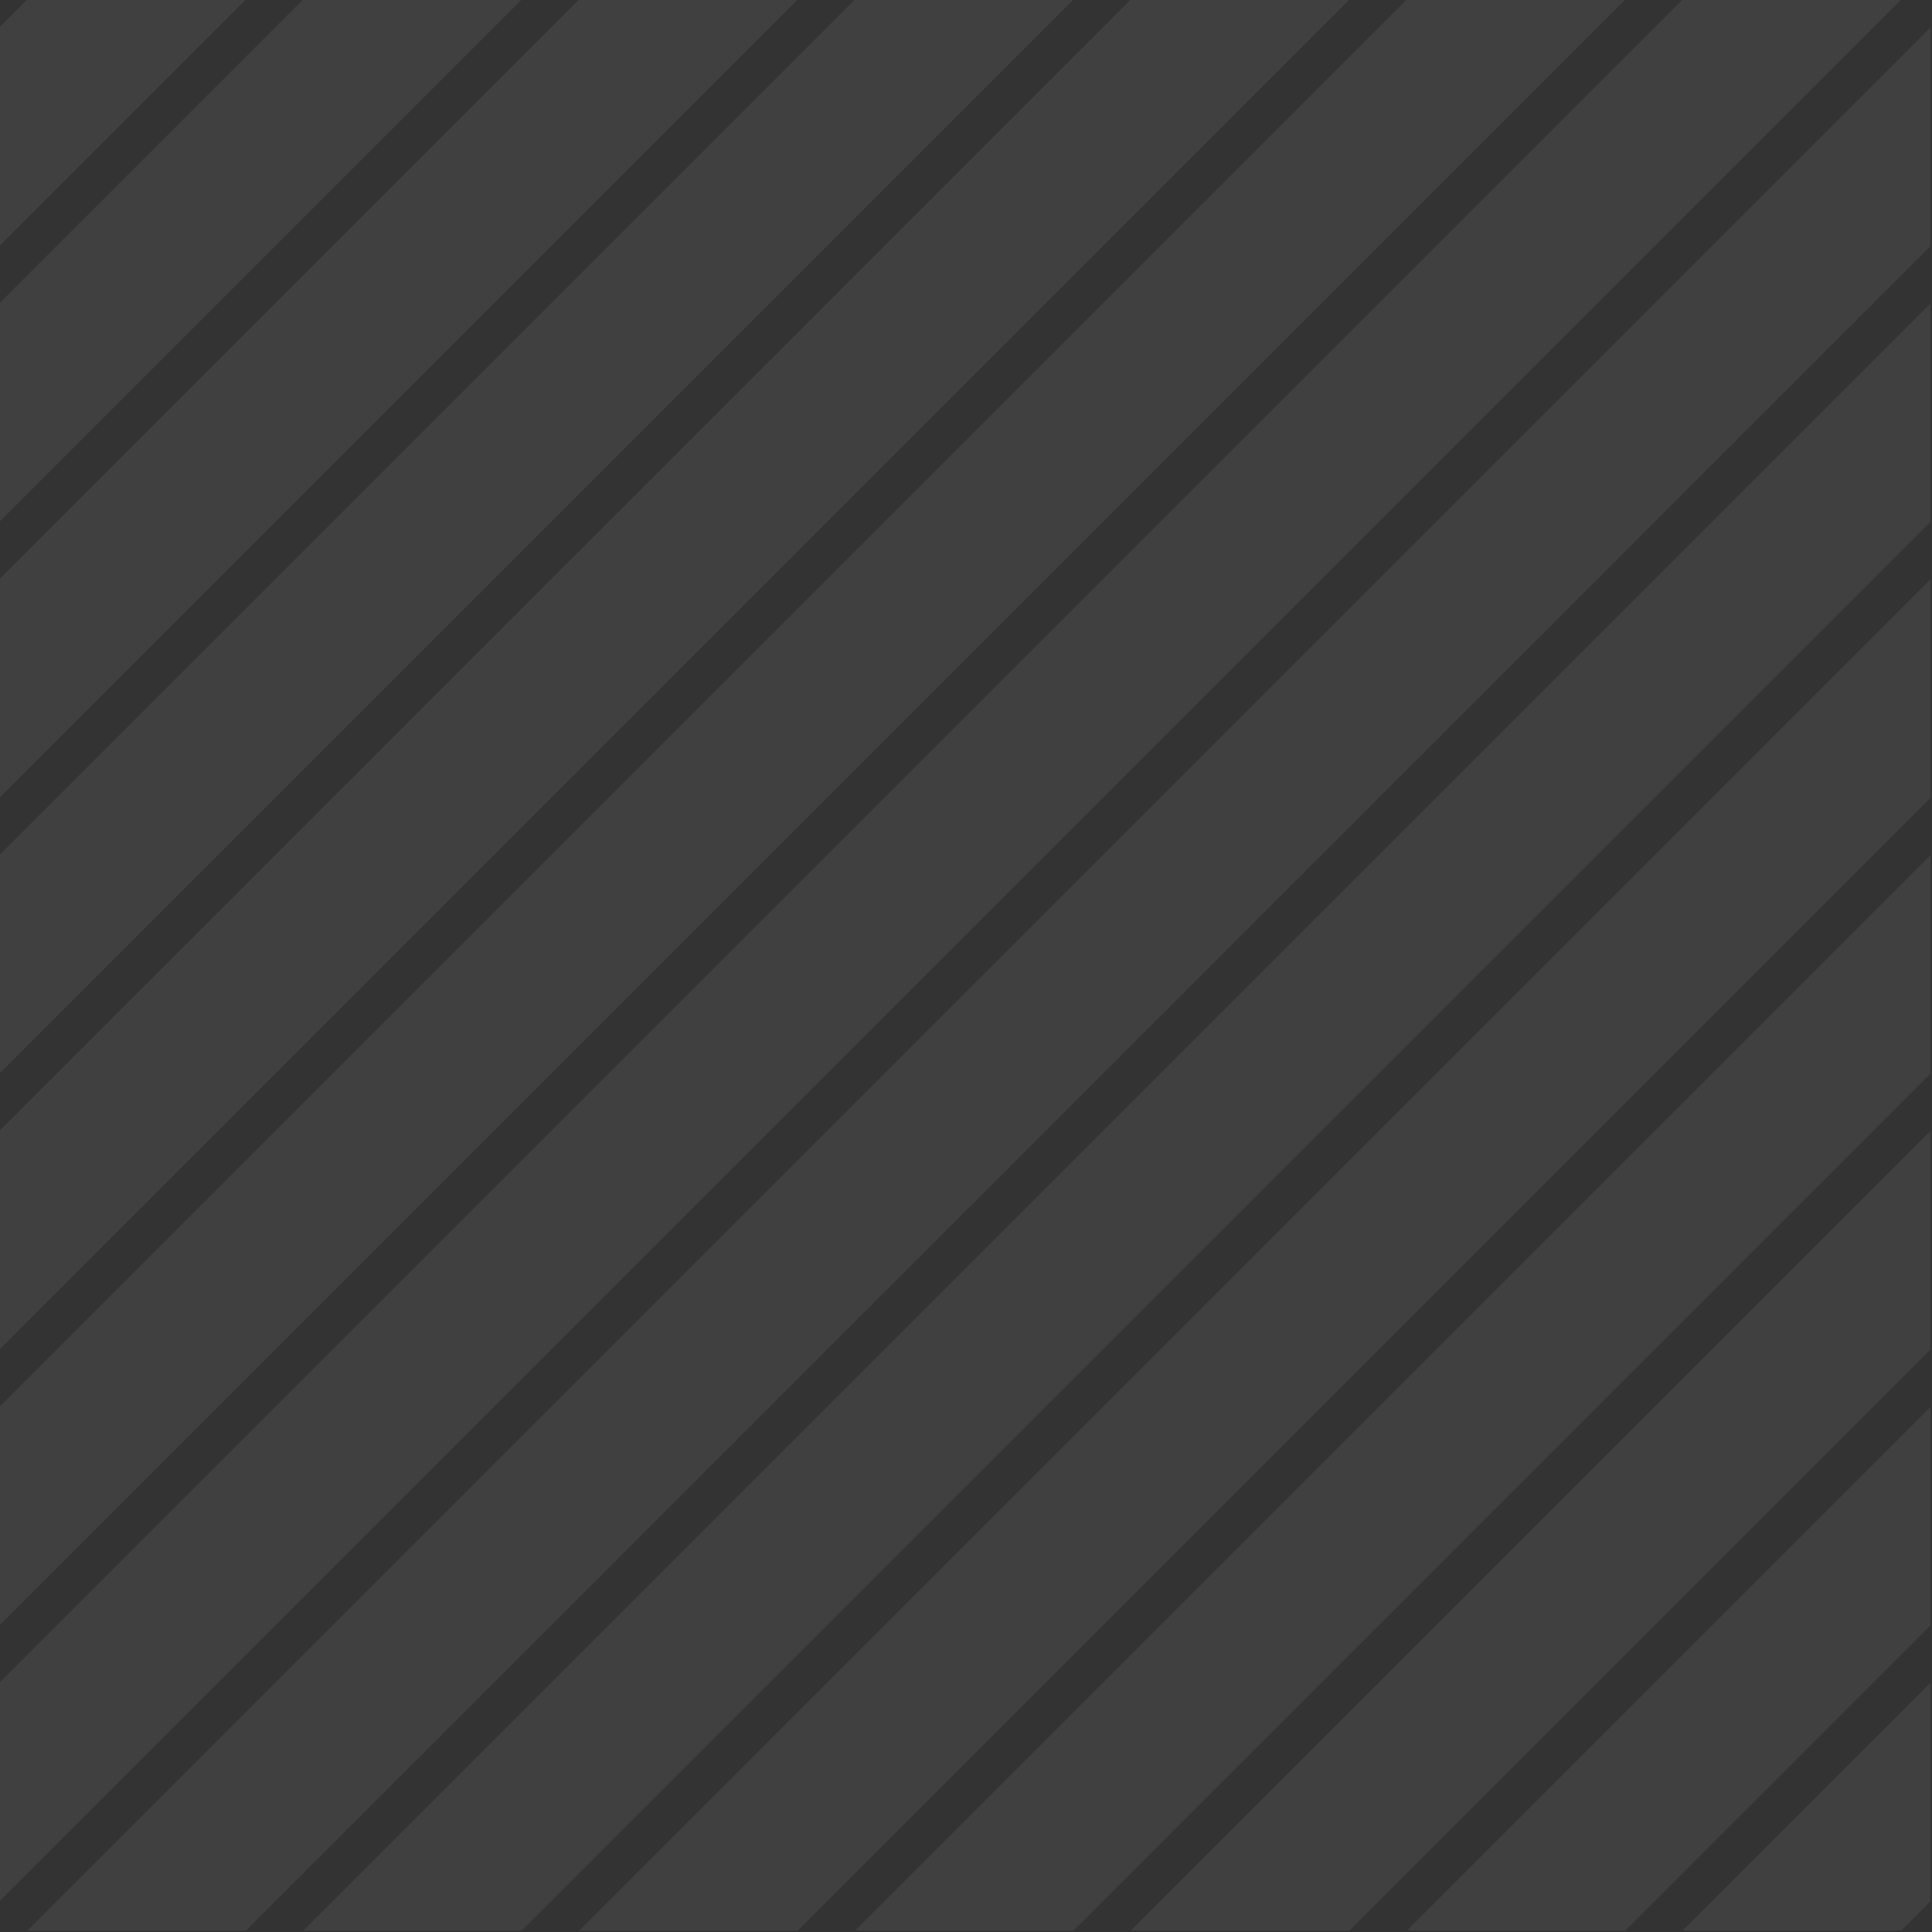 <?xml version="1.0" encoding="UTF-8" standalone="no"?>
<!-- Created with Inkscape (http://www.inkscape.org/) -->

<svg
   xmlns:dc="http://purl.org/dc/elements/1.1/"
   xmlns:cc="http://creativecommons.org/ns#"
   xmlns:rdf="http://www.w3.org/1999/02/22-rdf-syntax-ns#"
   xmlns:svg="http://www.w3.org/2000/svg"
   xmlns="http://www.w3.org/2000/svg"
   xmlns:sodipodi="http://sodipodi.sourceforge.net/DTD/sodipodi-0.dtd"
   xmlns:inkscape="http://www.inkscape.org/namespaces/inkscape"
   width="150"
   height="150"
   viewBox="0 0 150 150"
   id="svg2"
   version="1.1"
   inkscape:version="0.91 r13725"
   sodipodi:docname="bg-stripes.svg"
   inkscape:export-filename="/home/gambala/git/gambala/app/assets/images/bg-stripes.png"
   inkscape:export-xdpi="90"
   inkscape:export-ydpi="90">
  <rect x="0" y="0" width="150" height="150" fill="#333333" stroke="none"/>
  <defs
     id="defs4">
    <clipPath
       clipPathUnits="userSpaceOnUse"
       id="clipPath4290">
      <path
         inkscape:connector-curvature="0"
         id="path4292"
         d="M 77.011,871.727 183.077,977.793 77.011,1083.859 -29.055,977.793 Z"
         style="opacity:1;fill:#ab6725;fill-opacity:0.403;stroke:none;stroke-width:0.478;stroke-linecap:round;stroke-linejoin:round;stroke-miterlimit:4;stroke-dasharray:none;stroke-opacity:1" />
    </clipPath>
  </defs>
  <sodipodi:namedview
     id="base"
     pagecolor="#ffffff"
     bordercolor="#666666"
     borderopacity="1.0"
     inkscape:pageopacity="0.0"
     inkscape:pageshadow="2"
     inkscape:zoom="1.979899"
     inkscape:cx="123.75186"
     inkscape:cy="114.22289"
     inkscape:document-units="px"
     inkscape:current-layer="layer1"
     showgrid="false"
     inkscape:snap-nodes="true"
     inkscape:object-paths="true"
     inkscape:snap-intersection-paths="true"
     inkscape:object-nodes="true"
     inkscape:snap-smooth-nodes="true"
     fit-margin-top="0"
     fit-margin-left="0"
     fit-margin-right="0"
     fit-margin-bottom="0"
     units="px"
     inkscape:window-width="1920"
     inkscape:window-height="1021"
     inkscape:window-x="0"
     inkscape:window-y="0"
     inkscape:window-maximized="1" />
  <g
     inkscape:label="Layer 1"
     inkscape:groupmode="layer"
     id="layer1"
     transform="translate(-8.7639075e-6,-902.362)">
    <g
       id="g4226"
       clip-path="url(#clipPath4290)"
       transform="matrix(0.707,-0.707,0.707,0.707,-670.859,340.414)"
       style="fill:#ffffff;fill-opacity:0.065"
       inkscape:export-xdpi="90"
       inkscape:export-ydpi="90">
      <path
         style="opacity:1;fill:#ffffff;fill-opacity:0.065;stroke:none;stroke-width:1;stroke-linecap:round;stroke-linejoin:round;stroke-miterlimit:4;stroke-dasharray:none;stroke-opacity:1"
         d="m -58.349,888.48 270.721,0 0,11.999 -270.721,0 z"
         id="rect4149"
         inkscape:connector-curvature="0" />
      <path
         style="opacity:1;fill:#ffffff;fill-opacity:0.065;stroke:none;stroke-width:1;stroke-linecap:round;stroke-linejoin:round;stroke-miterlimit:4;stroke-dasharray:none;stroke-opacity:1"
         d="m -58.349,903.627 270.721,0 0,11.999 -270.721,0 z"
         id="rect4151"
         inkscape:connector-curvature="0" />
      <path
         style="opacity:1;fill:#ffffff;fill-opacity:0.065;stroke:none;stroke-width:1;stroke-linecap:round;stroke-linejoin:round;stroke-miterlimit:4;stroke-dasharray:none;stroke-opacity:1"
         d="m -58.349,918.775 270.721,0 0,11.999 -270.721,0 z"
         id="rect4153"
         inkscape:connector-curvature="0" />
      <path
         style="opacity:1;fill:#ffffff;fill-opacity:0.065;stroke:none;stroke-width:1;stroke-linecap:round;stroke-linejoin:round;stroke-miterlimit:4;stroke-dasharray:none;stroke-opacity:1"
         d="m -58.349,933.923 270.721,0 0,11.999 -270.721,0 z"
         id="rect4155"
         inkscape:connector-curvature="0" />
      <path
         style="opacity:1;fill:#ffffff;fill-opacity:0.065;stroke:none;stroke-width:1;stroke-linecap:round;stroke-linejoin:round;stroke-miterlimit:4;stroke-dasharray:none;stroke-opacity:1"
         d="m -58.349,873.332 270.721,0 0,11.999 -270.721,0 z"
         id="rect4157"
         inkscape:connector-curvature="0" />
      <path
         style="opacity:1;fill:#ffffff;fill-opacity:0.065;stroke:none;stroke-width:1;stroke-linecap:round;stroke-linejoin:round;stroke-miterlimit:4;stroke-dasharray:none;stroke-opacity:1"
         d="m -58.349,964.219 270.721,0 0,11.999 -270.721,0 z"
         id="rect4159"
         inkscape:connector-curvature="0" />
      <path
         style="opacity:1;fill:#ffffff;fill-opacity:0.065;stroke:none;stroke-width:1;stroke-linecap:round;stroke-linejoin:round;stroke-miterlimit:4;stroke-dasharray:none;stroke-opacity:1"
         d="m -58.349,979.367 270.721,0 0,11.999 -270.721,0 z"
         id="rect4161"
         inkscape:connector-curvature="0" />
      <path
         style="opacity:1;fill:#ffffff;fill-opacity:0.065;stroke:none;stroke-width:1;stroke-linecap:round;stroke-linejoin:round;stroke-miterlimit:4;stroke-dasharray:none;stroke-opacity:1"
         d="m -58.349,994.515 270.721,0 0,11.999 -270.721,0 z"
         id="rect4163"
         inkscape:connector-curvature="0" />
      <path
         style="opacity:1;fill:#ffffff;fill-opacity:0.065;stroke:none;stroke-width:1;stroke-linecap:round;stroke-linejoin:round;stroke-miterlimit:4;stroke-dasharray:none;stroke-opacity:1"
         d="m -58.349,1009.663 270.721,0 0,11.999 -270.721,0 z"
         id="rect4165"
         inkscape:connector-curvature="0" />
      <path
         style="opacity:1;fill:#ffffff;fill-opacity:0.065;stroke:none;stroke-width:1;stroke-linecap:round;stroke-linejoin:round;stroke-miterlimit:4;stroke-dasharray:none;stroke-opacity:1"
         d="m -58.349,949.071 270.721,0 0,11.999 -270.721,0 z"
         id="rect4167"
         inkscape:connector-curvature="0" />
      <path
         style="opacity:1;fill:#ffffff;fill-opacity:0.065;stroke:none;stroke-width:1;stroke-linecap:round;stroke-linejoin:round;stroke-miterlimit:4;stroke-dasharray:none;stroke-opacity:1"
         d="m -58.349,1039.958 270.721,0 0,11.999 -270.721,0 z"
         id="rect4169"
         inkscape:connector-curvature="0" />
      <path
         style="opacity:1;fill:#ffffff;fill-opacity:0.065;stroke:none;stroke-width:1;stroke-linecap:round;stroke-linejoin:round;stroke-miterlimit:4;stroke-dasharray:none;stroke-opacity:1"
         d="m -58.349,1055.106 270.721,0 0,11.999 -270.721,0 z"
         id="rect4171"
         inkscape:connector-curvature="0" />
      <path
         style="opacity:1;fill:#ffffff;fill-opacity:0.065;stroke:none;stroke-width:1;stroke-linecap:round;stroke-linejoin:round;stroke-miterlimit:4;stroke-dasharray:none;stroke-opacity:1"
         d="m -58.349,1070.254 270.721,0 0,11.999 -270.721,0 z"
         id="rect4173"
         inkscape:connector-curvature="0" />
      <path
         style="opacity:1;fill:#ffffff;fill-opacity:0.065;stroke:none;stroke-width:1;stroke-linecap:round;stroke-linejoin:round;stroke-miterlimit:4;stroke-dasharray:none;stroke-opacity:1"
         d="m -58.349,1024.811 270.721,0 0,11.999 -270.721,0 z"
         id="rect4177"
         inkscape:connector-curvature="0" />
    </g>
  </g>
</svg>
